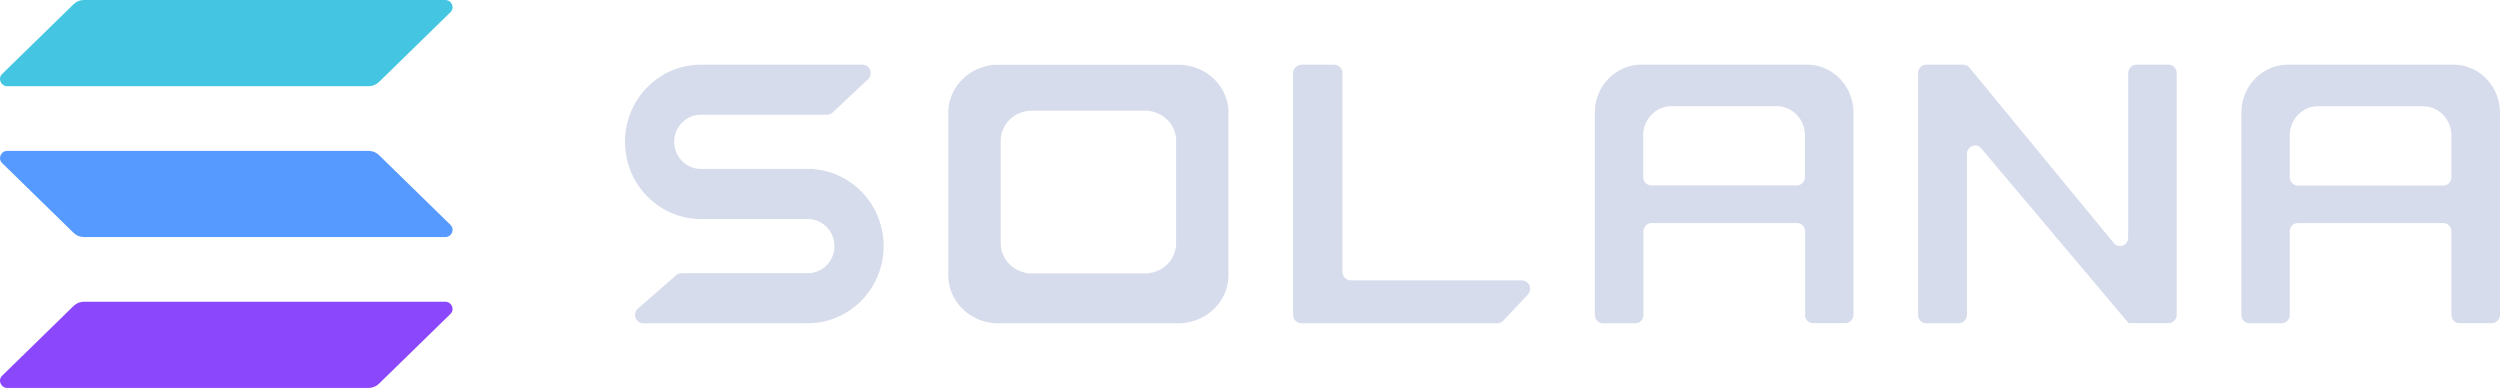 <svg width="116" height="18" viewBox="0 0 116 18" fill="none" xmlns="http://www.w3.org/2000/svg">
<path d="M32.619 10.162H37.481C38.165 10.162 38.719 10.728 38.719 11.419C38.719 12.116 38.165 12.676 37.481 12.676H31.617C31.523 12.676 31.434 12.712 31.369 12.772L29.601 14.315C29.33 14.553 29.495 15 29.849 15H37.187C37.187 15 37.193 15 37.193 14.994C37.193 14.988 37.198 14.988 37.198 14.988C37.293 14.994 37.381 15 37.475 15C39.42 15 41 13.397 41 11.419C41 9.542 39.58 7.999 37.764 7.85C37.764 7.85 37.758 7.85 37.758 7.844C37.758 7.838 37.758 7.838 37.752 7.838H32.519C31.835 7.838 31.281 7.272 31.281 6.581C31.281 5.884 31.835 5.324 32.519 5.324H38.371C38.466 5.324 38.56 5.288 38.631 5.222L40.275 3.679C40.534 3.435 40.364 3 40.016 3H32.619C32.589 3 32.554 3 32.525 3C30.58 3 29 4.603 29 6.581C29 8.559 30.58 10.162 32.525 10.162C32.554 10.162 32.584 10.162 32.619 10.162Z" fill="#D6DCEC"/>
<path d="M60.391 3.006C60.174 3.006 60 3.178 60 3.399V14.607C60 14.822 60.174 15 60.391 15H69.468C69.576 15 69.678 14.952 69.757 14.875L70.893 13.667C71.127 13.418 70.953 13.007 70.604 13.007H62.681C62.465 13.007 62.29 12.834 62.29 12.614V3.393C62.29 3.178 62.116 3 61.9 3H60.391V3.006Z" fill="#D6DCEC"/>
<path fill-rule="evenodd" clip-rule="evenodd" d="M46.227 3C46.227 3.006 46.227 3.006 46.227 3C45.023 3.054 44.056 3.978 44 5.128V12.681C44 12.711 44 12.747 44 12.777C44 13.975 44.986 14.952 46.227 15H54.773C56.008 14.946 57 13.969 57 12.777C57 12.747 57 12.711 57 12.681V5.134C56.95 3.984 55.983 3.054 54.779 3.006H46.227V3ZM47.824 5.134C47.818 5.134 47.818 5.134 47.824 5.134C47.069 5.164 46.464 5.748 46.433 6.475V11.226C46.433 11.244 46.433 11.268 46.433 11.286C46.433 12.037 47.05 12.657 47.824 12.687H53.182C53.956 12.657 54.573 12.037 54.573 11.286C54.573 11.268 54.573 11.244 54.573 11.226V6.475C54.542 5.748 53.937 5.17 53.182 5.134H47.824Z" fill="#D6DCEC"/>
<path fill-rule="evenodd" clip-rule="evenodd" d="M83.744 14.601C83.744 14.815 83.913 14.994 84.124 14.994H85.62C85.831 14.994 86 14.821 86 14.601V5.317C86 5.287 86 5.251 86 5.221C86 4.024 85.082 3.048 83.937 3H76.25C76.221 3 76.186 3 76.157 3C74.964 3 74 3.995 74 5.227C74 5.257 74 5.293 74 5.323V14.607C74 14.821 74.169 15 74.38 15H75.876C76.087 15 76.256 14.827 76.256 14.607V10.742C76.256 10.527 76.426 10.349 76.636 10.349H83.381C83.592 10.349 83.761 10.522 83.761 10.742V14.601H83.744ZM76.245 8.211V6.281C76.245 5.531 76.835 4.924 77.56 4.924H82.434C83.159 4.924 83.75 5.531 83.75 6.281V8.211C83.75 8.425 83.58 8.604 83.37 8.604H76.624C76.414 8.604 76.245 8.431 76.245 8.211Z" fill="#D6DCEC"/>
<path fill-rule="evenodd" clip-rule="evenodd" d="M114.12 15C113.912 15 113.745 14.827 113.745 14.607V10.742C113.745 10.527 113.577 10.349 113.369 10.349H106.62C106.412 10.349 106.244 10.522 106.244 10.742V14.607C106.244 14.821 106.076 15 105.868 15H104.376C104.168 15 104 14.827 104 14.607V5.323C104 5.293 104 5.257 104 5.227C104 4 104.966 3 106.157 3C106.186 3 106.221 3 106.25 3H113.935C115.08 3.054 116 4.03 116 5.221C116 5.251 116 5.287 116 5.317V14.601C116 14.815 115.832 14.994 115.624 14.994H114.12V15ZM106.244 6.287V8.217C106.244 8.431 106.412 8.61 106.62 8.61H113.369C113.577 8.61 113.745 8.437 113.745 8.217V6.287C113.745 5.537 113.155 4.93 112.432 4.93H107.557C106.828 4.93 106.244 5.537 106.244 6.287Z" fill="#D6DCEC"/>
<path d="M91.095 3C91.206 3 91.311 3.048 91.381 3.137L98.082 11.282C98.309 11.555 98.747 11.389 98.747 11.026V3.393C98.747 3.178 98.916 3 99.126 3H100.621C100.831 3 101 3.173 101 3.393V14.601C101 14.816 100.831 14.994 100.621 14.994H98.765C98.759 14.994 98.753 14.988 98.753 14.982C98.753 14.976 98.753 14.976 98.747 14.97L91.93 6.885C91.702 6.611 91.265 6.784 91.265 7.141V14.607C91.265 14.822 91.095 15 90.885 15H89.379C89.169 15 89 14.828 89 14.607V3.393C89 3.178 89.169 3 89.379 3H91.095Z" fill="#D6DCEC"/>
<path d="M3.414 14.197C3.543 14.071 3.716 14 3.897 14H20.657C20.962 14 21.115 14.361 20.898 14.57L17.586 17.803C17.457 17.929 17.284 18 17.103 18H0.343C0.038 18 -0.115 17.639 0.102 17.43L3.414 14.197Z" fill="#8B47FB"/>
<path d="M3.414 0.197C3.543 0.071 3.716 0 3.897 0H20.657C20.962 0 21.115 0.362 20.898 0.57L17.586 3.803C17.457 3.929 17.284 4 17.103 4H0.343C0.038 4 -0.115 3.638 0.102 3.43L3.414 0.197Z" fill="#44C6E2"/>
<path d="M17.586 7.197C17.457 7.071 17.284 7 17.103 7H0.343C0.038 7 -0.115 7.362 0.102 7.57L3.414 10.803C3.543 10.929 3.716 11 3.897 11H20.657C20.962 11 21.115 10.638 20.898 10.43L17.586 7.197Z" fill="#579AFF"/>
</svg>
